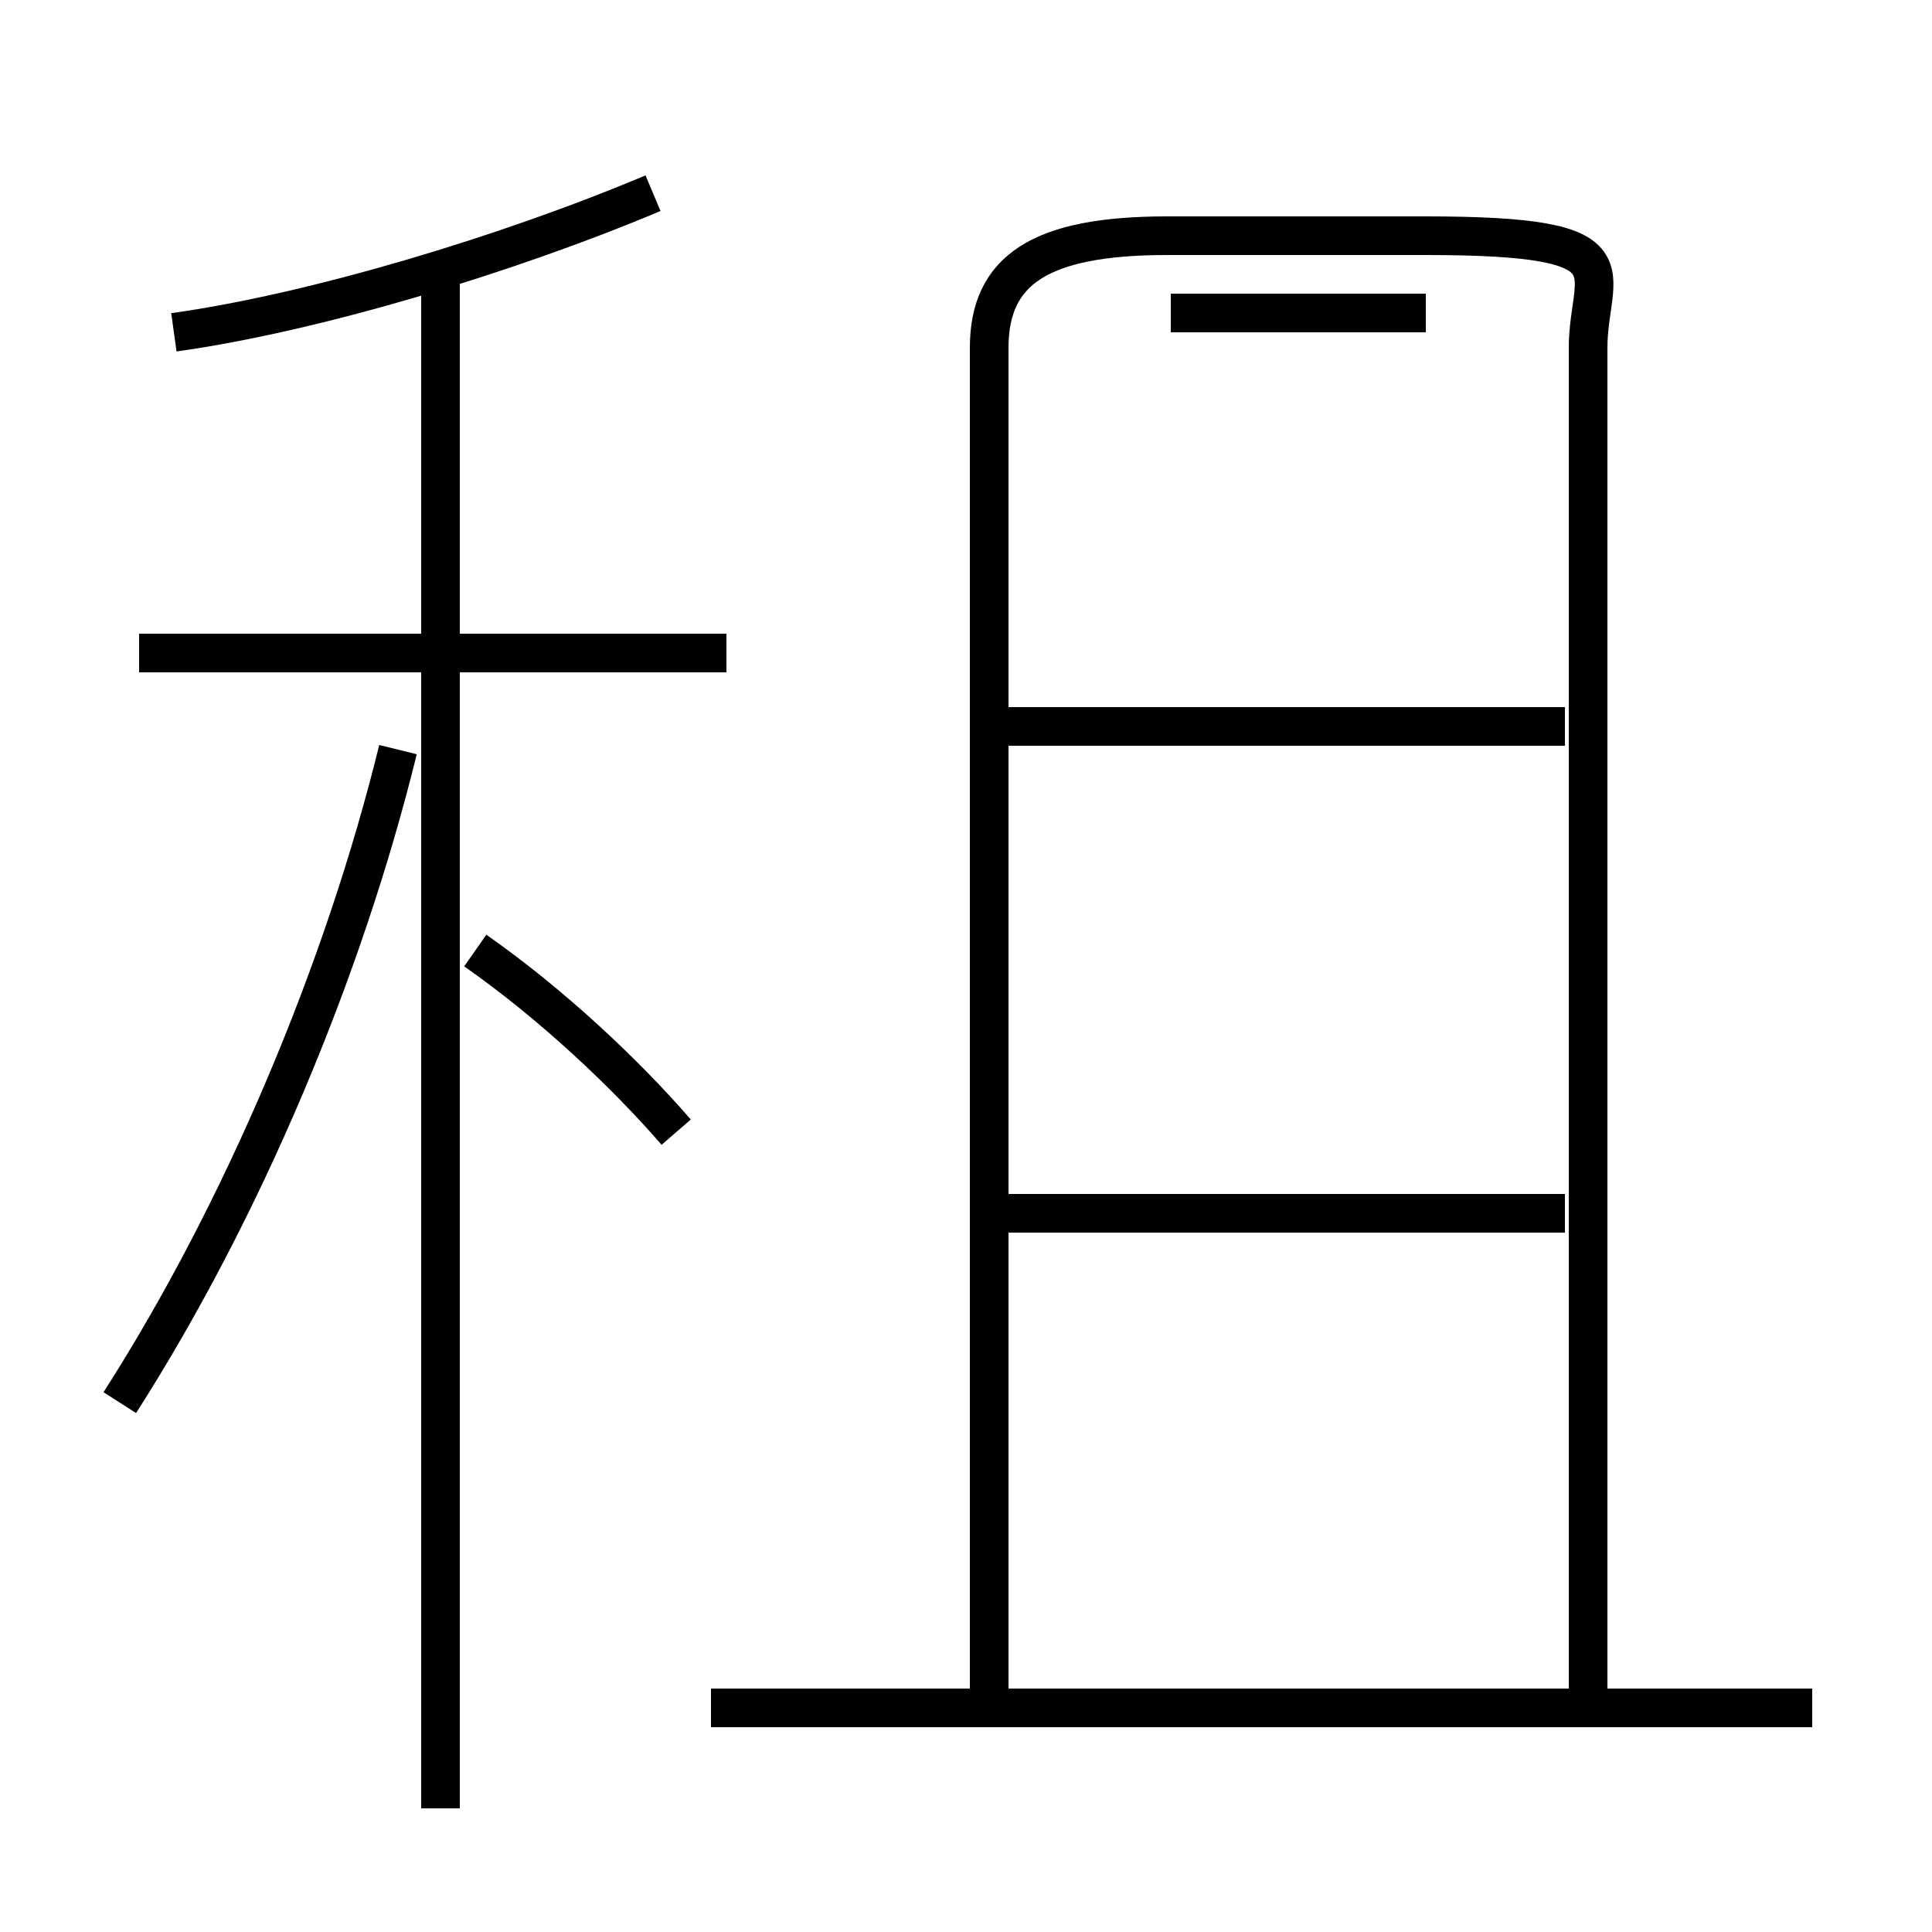 <?xml version='1.0' encoding='utf8'?>
<svg viewBox="0.0 -6.0 50.0 50.0" version="1.1" xmlns="http://www.w3.org/2000/svg">
<rect x="0.0" y="-6.0" width="50.0" height="50.0" fill="#808080" stroke="none"/>
<rect x="-1000" y="-1000" width="2000" height="2000" stroke="white" fill="white"/>
<g style="fill:white;stroke:#000000;  stroke-width:1">
<path d="M 41.1 0.2 L 41.1 -35.0 C 41.1 -37.0 42.5 -37.9 36.9 -37.9 L 30.2 -37.9 C 26.9 -37.9 25.6 -37.0 25.6 -35.0 L 25.6 0.2 M 3.1 -7.7 C 6.3 -12.7 8.9 -18.9 10.3 -24.6 M 11.4 2.8 L 11.4 -37.0 M 17.5 -14.7 C 16.2 -16.2 14.3 -18.0 12.3 -19.4 M 46.9 0.2 L 18.4 0.2 M 18.8 -27.1 L 3.6 -27.1 M 4.5 -35.4 C 8.1 -35.9 13.1 -37.4 16.9 -39.0 M 40.5 -12.6 L 26.1 -12.6 M 40.5 -25.2 L 26.1 -25.2 M 30.3 -35.9 L 36.9 -35.9" transform="translate(0.0, 38.0)" />
</g>
</svg>